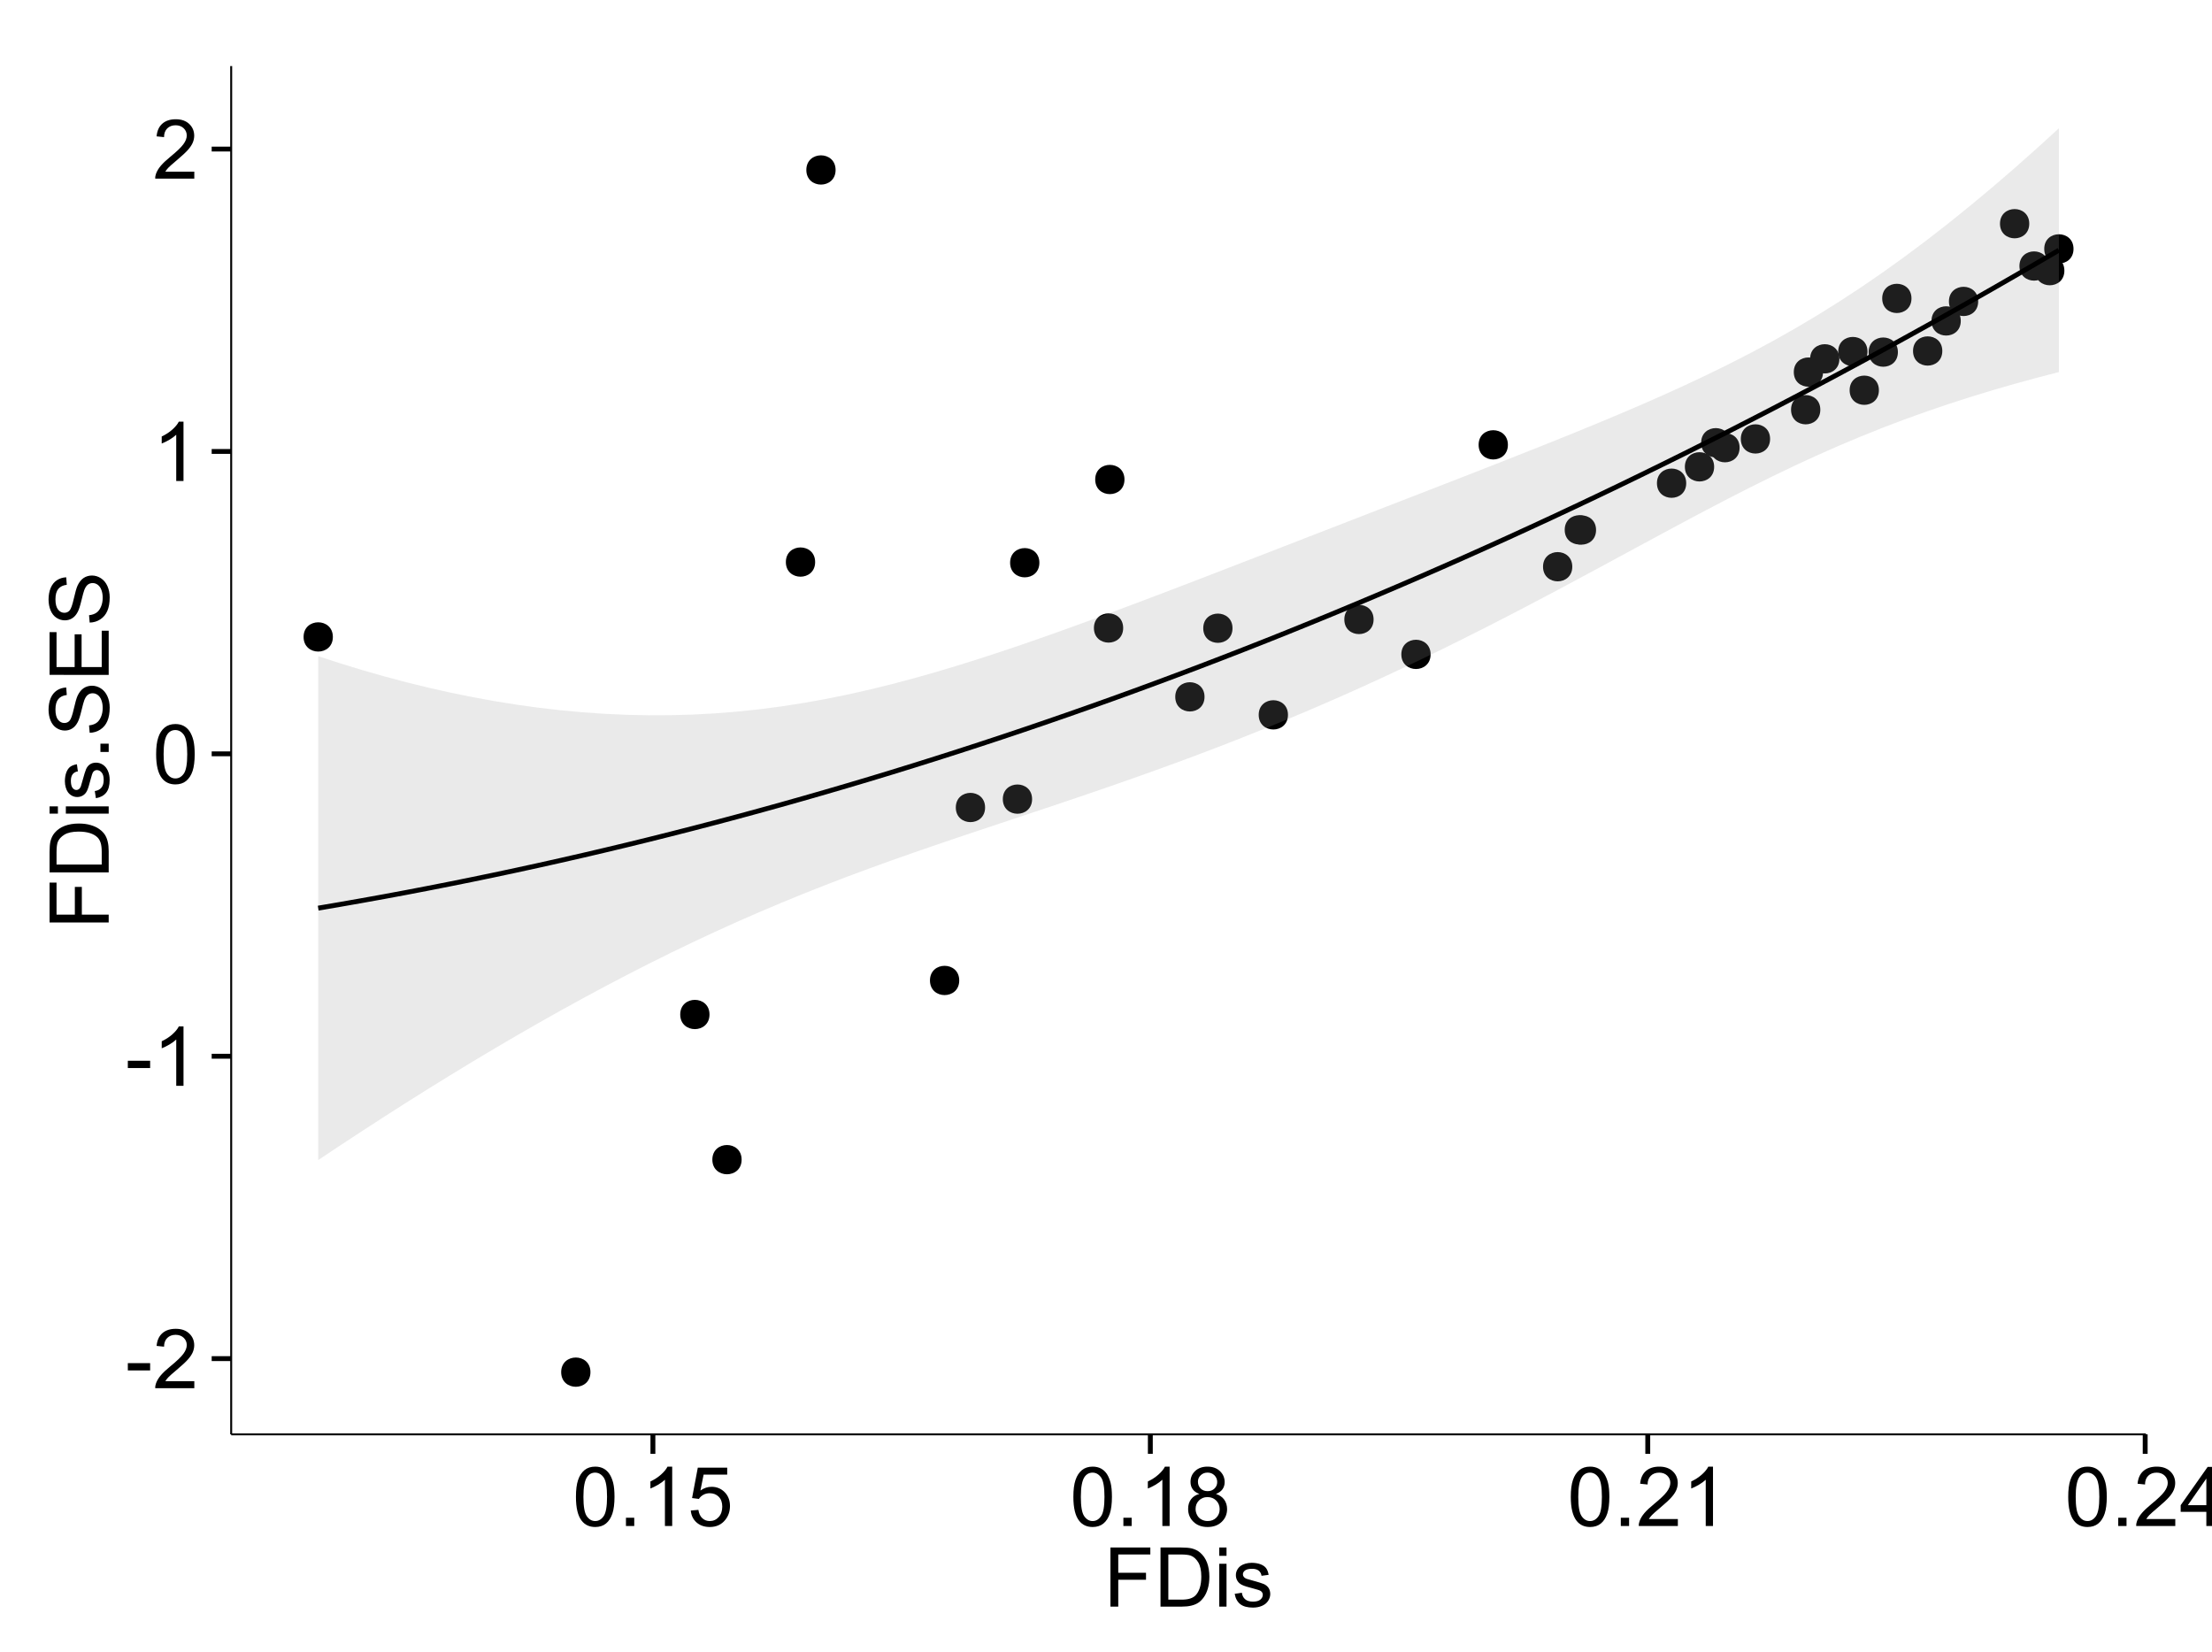 <?xml version="1.0" encoding="UTF-8"?>
<svg xmlns="http://www.w3.org/2000/svg" xmlns:xlink="http://www.w3.org/1999/xlink" width="482pt" height="360pt" viewBox="0 0 482 360" version="1.1">
<defs>
<g>
<symbol overflow="visible" id="glyph0-0">
<path style="stroke:none;" d="M 0.57 -3.867 L 0.57 -5.457 L 5.43 -5.457 L 5.43 -3.867 Z M 0.57 -3.867 "/>
</symbol>
<symbol overflow="visible" id="glyph0-1">
<path style="stroke:none;" d="M 9.062 -1.52 L 9.062 0 L 0.547 0 C 0.531 -0.379 0.594 -0.742 0.73 -1.098 C 0.945 -1.676 1.293 -2.25 1.77 -2.812 C 2.246 -3.375 2.934 -4.023 3.84 -4.766 C 5.238 -5.906 6.188 -6.816 6.68 -7.492 C 7.172 -8.16 7.418 -8.793 7.418 -9.395 C 7.418 -10.02 7.191 -10.551 6.746 -10.98 C 6.293 -11.41 5.711 -11.625 4.992 -11.629 C 4.23 -11.625 3.621 -11.395 3.164 -10.941 C 2.703 -10.48 2.469 -9.848 2.469 -9.043 L 0.844 -9.211 C 0.953 -10.422 1.371 -11.344 2.102 -11.984 C 2.824 -12.617 3.801 -12.938 5.027 -12.938 C 6.262 -12.938 7.238 -12.594 7.961 -11.91 C 8.68 -11.223 9.039 -10.371 9.043 -9.359 C 9.039 -8.84 8.934 -8.336 8.727 -7.84 C 8.512 -7.34 8.164 -6.812 7.676 -6.266 C 7.188 -5.711 6.375 -4.957 5.238 -4 C 4.285 -3.199 3.676 -2.66 3.41 -2.379 C 3.141 -2.094 2.918 -1.805 2.742 -1.52 Z M 9.062 -1.52 "/>
</symbol>
<symbol overflow="visible" id="glyph0-2">
<path style="stroke:none;" d="M 6.707 0 L 5.125 0 L 5.125 -10.082 C 4.742 -9.715 4.242 -9.352 3.625 -8.988 C 3.004 -8.625 2.449 -8.352 1.961 -8.172 L 1.961 -9.703 C 2.844 -10.117 3.617 -10.621 4.281 -11.215 C 4.941 -11.805 5.41 -12.379 5.688 -12.938 L 6.707 -12.938 Z M 6.707 0 "/>
</symbol>
<symbol overflow="visible" id="glyph0-3">
<path style="stroke:none;" d="M 0.746 -6.355 C 0.742 -7.875 0.898 -9.102 1.215 -10.031 C 1.527 -10.961 1.996 -11.676 2.613 -12.18 C 3.23 -12.684 4.008 -12.938 4.949 -12.938 C 5.637 -12.938 6.242 -12.797 6.766 -12.52 C 7.285 -12.238 7.715 -11.836 8.059 -11.316 C 8.395 -10.789 8.664 -10.152 8.859 -9.398 C 9.051 -8.645 9.145 -7.629 9.148 -6.355 C 9.145 -4.84 8.992 -3.617 8.684 -2.691 C 8.371 -1.762 7.906 -1.047 7.289 -0.539 C 6.672 -0.035 5.891 0.215 4.949 0.219 C 3.703 0.215 2.727 -0.227 2.023 -1.117 C 1.168 -2.188 0.742 -3.934 0.746 -6.355 Z M 2.375 -6.355 C 2.371 -4.234 2.621 -2.824 3.117 -2.129 C 3.609 -1.426 4.219 -1.078 4.949 -1.082 C 5.672 -1.078 6.281 -1.43 6.781 -2.137 C 7.273 -2.836 7.523 -4.242 7.523 -6.355 C 7.523 -8.473 7.273 -9.883 6.781 -10.582 C 6.281 -11.277 5.664 -11.625 4.93 -11.629 C 4.199 -11.625 3.621 -11.316 3.191 -10.703 C 2.645 -9.918 2.371 -8.469 2.375 -6.355 Z M 2.375 -6.355 "/>
</symbol>
<symbol overflow="visible" id="glyph0-4">
<path style="stroke:none;" d="M 1.633 0 L 1.633 -1.801 L 3.438 -1.801 L 3.438 0 Z M 1.633 0 "/>
</symbol>
<symbol overflow="visible" id="glyph0-5">
<path style="stroke:none;" d="M 0.746 -3.375 L 2.406 -3.516 C 2.527 -2.707 2.812 -2.098 3.266 -1.691 C 3.711 -1.281 4.254 -1.078 4.887 -1.082 C 5.648 -1.078 6.293 -1.363 6.82 -1.941 C 7.344 -2.512 7.605 -3.273 7.609 -4.227 C 7.605 -5.125 7.352 -5.84 6.848 -6.363 C 6.34 -6.883 5.676 -7.141 4.859 -7.145 C 4.344 -7.141 3.887 -7.027 3.48 -6.797 C 3.07 -6.566 2.746 -6.266 2.516 -5.898 L 1.027 -6.09 L 2.277 -12.711 L 8.684 -12.711 L 8.684 -11.195 L 3.543 -11.195 L 2.848 -7.734 C 3.621 -8.273 4.43 -8.543 5.281 -8.543 C 6.402 -8.543 7.352 -8.152 8.129 -7.371 C 8.898 -6.59 9.285 -5.586 9.289 -4.367 C 9.285 -3.195 8.945 -2.188 8.27 -1.344 C 7.441 -0.301 6.316 0.215 4.887 0.219 C 3.715 0.215 2.758 -0.109 2.016 -0.766 C 1.273 -1.418 0.848 -2.289 0.746 -3.375 Z M 0.746 -3.375 "/>
</symbol>
<symbol overflow="visible" id="glyph0-6">
<path style="stroke:none;" d="M 3.18 -6.988 C 2.52 -7.227 2.035 -7.57 1.723 -8.016 C 1.406 -8.461 1.246 -8.992 1.25 -9.617 C 1.246 -10.551 1.582 -11.34 2.258 -11.98 C 2.93 -12.617 3.828 -12.938 4.949 -12.938 C 6.07 -12.938 6.977 -12.609 7.664 -11.957 C 8.348 -11.301 8.688 -10.504 8.691 -9.57 C 8.688 -8.969 8.531 -8.449 8.219 -8.012 C 7.902 -7.566 7.426 -7.227 6.793 -6.988 C 7.582 -6.727 8.184 -6.309 8.598 -5.738 C 9.008 -5.16 9.215 -4.477 9.219 -3.684 C 9.215 -2.578 8.828 -1.652 8.051 -0.906 C 7.27 -0.156 6.242 0.215 4.977 0.219 C 3.699 0.215 2.676 -0.156 1.898 -0.91 C 1.117 -1.66 0.727 -2.602 0.73 -3.727 C 0.727 -4.562 0.938 -5.262 1.367 -5.832 C 1.789 -6.395 2.395 -6.781 3.18 -6.988 Z M 2.867 -9.668 C 2.863 -9.059 3.059 -8.559 3.453 -8.172 C 3.844 -7.785 4.355 -7.594 4.984 -7.594 C 5.59 -7.594 6.09 -7.785 6.48 -8.168 C 6.871 -8.551 7.066 -9.02 7.066 -9.578 C 7.066 -10.156 6.863 -10.645 6.465 -11.043 C 6.059 -11.438 5.559 -11.637 4.965 -11.637 C 4.359 -11.637 3.859 -11.441 3.465 -11.055 C 3.062 -10.668 2.863 -10.207 2.867 -9.668 Z M 2.355 -3.719 C 2.355 -3.262 2.461 -2.824 2.676 -2.406 C 2.887 -1.98 3.203 -1.652 3.629 -1.426 C 4.047 -1.191 4.504 -1.078 4.992 -1.082 C 5.746 -1.078 6.367 -1.32 6.863 -1.809 C 7.352 -2.293 7.598 -2.91 7.602 -3.664 C 7.598 -4.422 7.344 -5.055 6.84 -5.555 C 6.332 -6.051 5.699 -6.297 4.938 -6.301 C 4.191 -6.297 3.574 -6.051 3.09 -5.562 C 2.598 -5.066 2.355 -4.453 2.355 -3.719 Z M 2.355 -3.719 "/>
</symbol>
<symbol overflow="visible" id="glyph0-7">
<path style="stroke:none;" d="M 5.82 0 L 5.82 -3.086 L 0.227 -3.086 L 0.227 -4.535 L 6.109 -12.883 L 7.398 -12.883 L 7.398 -4.535 L 9.141 -4.535 L 9.141 -3.086 L 7.398 -3.086 L 7.398 0 Z M 5.82 -4.535 L 5.82 -10.344 L 1.785 -4.535 Z M 5.82 -4.535 "/>
</symbol>
<symbol overflow="visible" id="glyph0-8">
<path style="stroke:none;" d="M 1.477 0 L 1.477 -12.883 L 10.168 -12.883 L 10.168 -11.363 L 3.18 -11.363 L 3.18 -7.375 L 9.227 -7.375 L 9.227 -5.852 L 3.18 -5.852 L 3.18 0 Z M 1.477 0 "/>
</symbol>
<symbol overflow="visible" id="glyph0-9">
<path style="stroke:none;" d="M 1.391 0 L 1.391 -12.883 L 5.828 -12.883 C 6.824 -12.879 7.59 -12.816 8.121 -12.699 C 8.855 -12.527 9.484 -12.223 10.012 -11.777 C 10.688 -11.199 11.195 -10.465 11.535 -9.574 C 11.867 -8.68 12.035 -7.656 12.039 -6.512 C 12.035 -5.531 11.922 -4.664 11.695 -3.91 C 11.469 -3.152 11.176 -2.527 10.816 -2.035 C 10.457 -1.535 10.066 -1.145 9.645 -0.863 C 9.219 -0.574 8.703 -0.359 8.105 -0.219 C 7.504 -0.07 6.816 0 6.039 0 Z M 3.094 -1.52 L 5.844 -1.52 C 6.688 -1.516 7.355 -1.598 7.844 -1.758 C 8.324 -1.914 8.711 -2.137 9 -2.426 C 9.402 -2.828 9.715 -3.371 9.941 -4.055 C 10.164 -4.734 10.277 -5.562 10.281 -6.539 C 10.277 -7.887 10.055 -8.922 9.617 -9.645 C 9.172 -10.367 8.637 -10.852 8.008 -11.102 C 7.547 -11.273 6.812 -11.359 5.801 -11.363 L 3.094 -11.363 Z M 3.094 -1.52 "/>
</symbol>
<symbol overflow="visible" id="glyph0-10">
<path style="stroke:none;" d="M 1.195 -11.066 L 1.195 -12.883 L 2.777 -12.883 L 2.777 -11.066 Z M 1.195 0 L 1.195 -9.336 L 2.777 -9.336 L 2.777 0 Z M 1.195 0 "/>
</symbol>
<symbol overflow="visible" id="glyph0-11">
<path style="stroke:none;" d="M 0.555 -2.785 L 2.117 -3.031 C 2.203 -2.402 2.449 -1.922 2.852 -1.59 C 3.25 -1.254 3.812 -1.09 4.535 -1.09 C 5.262 -1.09 5.801 -1.234 6.152 -1.531 C 6.504 -1.824 6.68 -2.172 6.68 -2.574 C 6.68 -2.926 6.523 -3.207 6.215 -3.418 C 5.996 -3.555 5.457 -3.734 4.598 -3.953 C 3.434 -4.246 2.629 -4.5 2.184 -4.715 C 1.734 -4.926 1.395 -5.223 1.164 -5.602 C 0.93 -5.98 0.812 -6.398 0.816 -6.855 C 0.812 -7.27 0.91 -7.652 1.102 -8.012 C 1.293 -8.363 1.551 -8.66 1.883 -8.895 C 2.125 -9.074 2.461 -9.227 2.887 -9.355 C 3.309 -9.48 3.766 -9.543 4.254 -9.547 C 4.984 -9.543 5.625 -9.438 6.184 -9.23 C 6.734 -9.016 7.145 -8.73 7.41 -8.371 C 7.672 -8.008 7.852 -7.527 7.953 -6.926 L 6.406 -6.715 C 6.332 -7.195 6.129 -7.57 5.793 -7.84 C 5.453 -8.105 4.977 -8.238 4.367 -8.242 C 3.637 -8.238 3.121 -8.117 2.812 -7.883 C 2.5 -7.641 2.344 -7.359 2.348 -7.039 C 2.344 -6.832 2.406 -6.648 2.539 -6.484 C 2.664 -6.312 2.867 -6.172 3.148 -6.062 C 3.301 -6.004 3.766 -5.871 4.543 -5.66 C 5.66 -5.359 6.441 -5.113 6.887 -4.926 C 7.324 -4.734 7.672 -4.457 7.926 -4.094 C 8.176 -3.73 8.301 -3.281 8.305 -2.742 C 8.301 -2.215 8.148 -1.719 7.844 -1.254 C 7.535 -0.785 7.09 -0.422 6.512 -0.172 C 5.926 0.086 5.27 0.211 4.543 0.211 C 3.328 0.211 2.406 -0.039 1.77 -0.543 C 1.133 -1.047 0.727 -1.793 0.555 -2.785 Z M 0.555 -2.785 "/>
</symbol>
<symbol overflow="visible" id="glyph1-0">
<path style="stroke:none;" d="M 0 -1.477 L -12.883 -1.477 L -12.883 -10.168 L -11.363 -10.168 L -11.363 -3.184 L -7.375 -3.184 L -7.375 -9.227 L -5.852 -9.227 L -5.852 -3.184 L 0 -3.18 Z M 0 -1.477 "/>
</symbol>
<symbol overflow="visible" id="glyph1-1">
<path style="stroke:none;" d="M 0 -1.391 L -12.883 -1.391 L -12.883 -5.828 C -12.879 -6.828 -12.816 -7.594 -12.699 -8.121 C -12.527 -8.855 -12.223 -9.484 -11.777 -10.012 C -11.199 -10.688 -10.465 -11.195 -9.574 -11.535 C -8.68 -11.867 -7.656 -12.035 -6.512 -12.039 C -5.527 -12.035 -4.66 -11.922 -3.91 -11.695 C -3.152 -11.469 -2.527 -11.176 -2.035 -10.816 C -1.535 -10.457 -1.145 -10.066 -0.863 -9.645 C -0.574 -9.219 -0.359 -8.703 -0.219 -8.105 C -0.07 -7.504 0 -6.816 0 -6.039 Z M -1.52 -3.094 L -1.52 -5.844 C -1.516 -6.688 -1.598 -7.355 -1.758 -7.844 C -1.914 -8.324 -2.137 -8.711 -2.426 -9 C -2.828 -9.402 -3.371 -9.715 -4.055 -9.941 C -4.734 -10.164 -5.562 -10.277 -6.539 -10.281 C -7.887 -10.277 -8.922 -10.055 -9.645 -9.617 C -10.367 -9.172 -10.852 -8.637 -11.102 -8.008 C -11.273 -7.547 -11.359 -6.812 -11.363 -5.801 L -11.363 -3.094 Z M -1.52 -3.094 "/>
</symbol>
<symbol overflow="visible" id="glyph1-2">
<path style="stroke:none;" d="M -11.066 -1.195 L -12.883 -1.195 L -12.883 -2.777 L -11.066 -2.777 Z M 0 -1.195 L -9.336 -1.195 L -9.336 -2.777 L 0 -2.777 Z M 0 -1.195 "/>
</symbol>
<symbol overflow="visible" id="glyph1-3">
<path style="stroke:none;" d="M -2.785 -0.555 L -3.031 -2.117 C -2.402 -2.203 -1.922 -2.449 -1.59 -2.852 C -1.254 -3.25 -1.09 -3.812 -1.09 -4.535 C -1.09 -5.262 -1.234 -5.801 -1.531 -6.152 C -1.824 -6.504 -2.172 -6.68 -2.574 -6.68 C -2.926 -6.68 -3.207 -6.523 -3.418 -6.215 C -3.555 -5.996 -3.734 -5.457 -3.953 -4.598 C -4.246 -3.434 -4.5 -2.629 -4.715 -2.184 C -4.926 -1.734 -5.223 -1.395 -5.602 -1.164 C -5.98 -0.93 -6.398 -0.812 -6.855 -0.816 C -7.27 -0.812 -7.652 -0.91 -8.012 -1.102 C -8.363 -1.293 -8.66 -1.551 -8.895 -1.883 C -9.074 -2.125 -9.227 -2.461 -9.355 -2.887 C -9.48 -3.309 -9.543 -3.766 -9.547 -4.254 C -9.543 -4.984 -9.438 -5.625 -9.23 -6.184 C -9.016 -6.734 -8.73 -7.145 -8.371 -7.41 C -8.008 -7.672 -7.527 -7.852 -6.926 -7.953 L -6.715 -6.406 C -7.195 -6.332 -7.57 -6.129 -7.84 -5.797 C -8.105 -5.457 -8.238 -4.98 -8.242 -4.367 C -8.238 -3.637 -8.117 -3.121 -7.883 -2.812 C -7.641 -2.5 -7.359 -2.344 -7.039 -2.348 C -6.832 -2.344 -6.648 -2.406 -6.484 -2.539 C -6.312 -2.664 -6.172 -2.867 -6.062 -3.148 C -6.004 -3.301 -5.871 -3.766 -5.66 -4.543 C -5.359 -5.66 -5.113 -6.441 -4.926 -6.887 C -4.734 -7.324 -4.457 -7.672 -4.094 -7.926 C -3.73 -8.176 -3.281 -8.301 -2.742 -8.305 C -2.211 -8.301 -1.711 -8.148 -1.25 -7.844 C -0.781 -7.535 -0.422 -7.09 -0.172 -6.512 C 0.086 -5.926 0.211 -5.27 0.211 -4.543 C 0.211 -3.328 -0.039 -2.406 -0.543 -1.77 C -1.047 -1.133 -1.793 -0.727 -2.785 -0.555 Z M -2.785 -0.555 "/>
</symbol>
<symbol overflow="visible" id="glyph1-4">
<path style="stroke:none;" d="M 0 -1.633 L -1.801 -1.633 L -1.801 -3.438 L 0 -3.438 Z M 0 -1.633 "/>
</symbol>
<symbol overflow="visible" id="glyph1-5">
<path style="stroke:none;" d="M -4.141 -0.809 L -4.281 -2.418 C -3.633 -2.492 -3.102 -2.668 -2.691 -2.949 C -2.277 -3.223 -1.945 -3.656 -1.691 -4.246 C -1.434 -4.828 -1.305 -5.488 -1.309 -6.223 C -1.305 -6.871 -1.402 -7.445 -1.598 -7.945 C -1.789 -8.441 -2.055 -8.809 -2.395 -9.055 C -2.727 -9.297 -3.094 -9.422 -3.496 -9.422 C -3.898 -9.422 -4.25 -9.305 -4.555 -9.07 C -4.852 -8.836 -5.105 -8.449 -5.316 -7.91 C -5.449 -7.562 -5.66 -6.797 -5.945 -5.613 C -6.227 -4.43 -6.496 -3.602 -6.75 -3.129 C -7.07 -2.512 -7.469 -2.051 -7.949 -1.754 C -8.422 -1.449 -8.957 -1.301 -9.555 -1.301 C -10.203 -1.301 -10.812 -1.484 -11.379 -1.855 C -11.941 -2.223 -12.367 -2.762 -12.664 -3.473 C -12.953 -4.18 -13.102 -4.969 -13.105 -5.836 C -13.102 -6.789 -12.945 -7.629 -12.641 -8.363 C -12.328 -9.09 -11.879 -9.652 -11.285 -10.043 C -10.688 -10.434 -10.008 -10.645 -9.254 -10.68 L -9.133 -9.043 C -9.941 -8.953 -10.555 -8.656 -10.977 -8.152 C -11.391 -7.641 -11.602 -6.895 -11.602 -5.906 C -11.602 -4.875 -11.41 -4.121 -11.035 -3.652 C -10.652 -3.176 -10.199 -2.941 -9.668 -2.945 C -9.203 -2.941 -8.82 -3.109 -8.523 -3.445 C -8.223 -3.773 -7.918 -4.629 -7.605 -6.016 C -7.293 -7.398 -7.02 -8.348 -6.785 -8.867 C -6.438 -9.613 -5.996 -10.168 -5.469 -10.527 C -4.938 -10.883 -4.328 -11.062 -3.637 -11.066 C -2.949 -11.062 -2.305 -10.867 -1.699 -10.477 C -1.09 -10.082 -0.617 -9.516 -0.285 -8.781 C 0.051 -8.043 0.215 -7.215 0.219 -6.301 C 0.215 -5.133 0.051 -4.156 -0.289 -3.371 C -0.625 -2.578 -1.137 -1.961 -1.824 -1.516 C -2.504 -1.066 -3.277 -0.832 -4.141 -0.809 Z M -4.141 -0.809 "/>
</symbol>
<symbol overflow="visible" id="glyph1-6">
<path style="stroke:none;" d="M 0 -1.422 L -12.883 -1.426 L -12.883 -10.742 L -11.363 -10.742 L -11.363 -3.129 L -7.418 -3.129 L -7.418 -10.258 L -5.906 -10.258 L -5.906 -3.129 L -1.52 -3.129 L -1.52 -11.039 L 0 -11.039 Z M 0 -1.422 "/>
</symbol>
</g>
<clipPath id="clip1">
  <path d="M 50.375 14.398 L 468.598 14.398 L 468.598 313.531 L 50.375 313.531 Z M 50.375 14.398 "/>
</clipPath>
</defs>
<g id="surface4131">
<rect x="0" y="0" width="482" height="360" style="fill:rgb(100%,100%,100%);fill-opacity:1;stroke:none;"/>
<rect x="0" y="0" width="482" height="360" style="fill:rgb(100%,100%,100%);fill-opacity:1;stroke:none;"/>
<path style="fill:none;stroke-width:1.063;stroke-linecap:round;stroke-linejoin:round;stroke:rgb(100%,100%,100%);stroke-opacity:1;stroke-miterlimit:10;" d="M 0 360 L 482 360 L 482 0 L 0 0 Z M 0 360 "/>
<g clip-path="url(#clip1)" clip-rule="nonzero">
<path style=" stroke:none;fill-rule:nonzero;fill:rgb(100%,100%,100%);fill-opacity:1;" d="M 50.375 312.531 L 467.598 312.531 L 467.598 14.398 L 50.375 14.398 Z M 50.375 312.531 "/>
<path style=" stroke:none;fill-rule:nonzero;fill:rgb(0%,0%,0%);fill-opacity:1;" d="M 153.539 221.051 C 153.539 223.887 149.285 223.887 149.285 221.051 C 149.285 218.215 153.539 218.215 153.539 221.051 "/>
<path style=" stroke:none;fill-rule:nonzero;fill:rgb(0%,0%,0%);fill-opacity:1;" d="M 429.988 65.676 C 429.988 68.512 425.738 68.512 425.738 65.676 C 425.738 62.84 429.988 62.84 429.988 65.676 "/>
<path style=" stroke:none;fill-rule:nonzero;fill:rgb(0%,0%,0%);fill-opacity:1;" d="M 71.469 138.785 C 71.469 141.617 67.215 141.617 67.215 138.785 C 67.215 135.949 71.469 135.949 71.469 138.785 "/>
<path style=" stroke:none;fill-rule:nonzero;fill:rgb(0%,0%,0%);fill-opacity:1;" d="M 426.195 69.926 C 426.195 72.762 421.941 72.762 421.941 69.926 C 421.941 67.094 426.195 67.094 426.195 69.926 "/>
<path style=" stroke:none;fill-rule:nonzero;fill:rgb(0%,0%,0%);fill-opacity:1;" d="M 399.746 78.188 C 399.746 81.02 395.492 81.02 395.492 78.188 C 395.492 75.352 399.746 75.352 399.746 78.188 "/>
<path style=" stroke:none;fill-rule:nonzero;fill:rgb(0%,0%,0%);fill-opacity:1;" d="M 395.59 89.273 C 395.59 92.109 391.336 92.109 391.336 89.273 C 391.336 86.438 395.59 86.438 395.59 89.273 "/>
<path style=" stroke:none;fill-rule:nonzero;fill:rgb(0%,0%,0%);fill-opacity:1;" d="M 448.766 58.977 C 448.766 61.809 444.516 61.809 444.516 58.977 C 444.516 56.141 448.766 56.141 448.766 58.977 "/>
<path style=" stroke:none;fill-rule:nonzero;fill:rgb(0%,0%,0%);fill-opacity:1;" d="M 207.957 213.633 C 207.957 216.469 203.703 216.469 203.703 213.633 C 203.703 210.797 207.957 210.797 207.957 213.633 "/>
<path style=" stroke:none;fill-rule:nonzero;fill:rgb(0%,0%,0%);fill-opacity:1;" d="M 181.016 37.035 C 181.016 39.867 176.766 39.867 176.766 37.035 C 176.766 34.199 181.016 34.199 181.016 37.035 "/>
<path style=" stroke:none;fill-rule:nonzero;fill:rgb(0%,0%,0%);fill-opacity:1;" d="M 213.59 175.949 C 213.59 178.781 209.336 178.781 209.336 175.949 C 209.336 173.113 213.59 173.113 213.59 175.949 "/>
<path style=" stroke:none;fill-rule:nonzero;fill:rgb(0%,0%,0%);fill-opacity:1;" d="M 366.367 105.285 C 366.367 108.121 362.113 108.121 362.113 105.285 C 362.113 102.449 366.367 102.449 366.367 105.285 "/>
<path style=" stroke:none;fill-rule:nonzero;fill:rgb(0%,0%,0%);fill-opacity:1;" d="M 441.117 48.742 C 441.117 51.578 436.863 51.578 436.863 48.742 C 436.863 45.906 441.117 45.906 441.117 48.742 "/>
<path style=" stroke:none;fill-rule:nonzero;fill:rgb(0%,0%,0%);fill-opacity:1;" d="M 450.762 54.23 C 450.762 57.066 446.508 57.066 446.508 54.23 C 446.508 51.395 450.762 51.395 450.762 54.23 "/>
<path style=" stroke:none;fill-rule:nonzero;fill:rgb(0%,0%,0%);fill-opacity:1;" d="M 375.996 96.469 C 375.996 99.301 371.746 99.301 371.746 96.469 C 371.746 93.633 375.996 93.633 375.996 96.469 "/>
<path style=" stroke:none;fill-rule:nonzero;fill:rgb(0%,0%,0%);fill-opacity:1;" d="M 346.27 115.449 C 346.27 118.285 342.016 118.285 342.016 115.449 C 342.016 112.613 346.27 112.613 346.27 115.449 "/>
<path style=" stroke:none;fill-rule:nonzero;fill:rgb(0%,0%,0%);fill-opacity:1;" d="M 408.352 85.027 C 408.352 87.863 404.102 87.863 404.102 85.027 C 404.102 82.195 408.352 82.195 408.352 85.027 "/>
<path style=" stroke:none;fill-rule:nonzero;fill:rgb(0%,0%,0%);fill-opacity:1;" d="M 327.512 96.926 C 327.512 99.762 323.258 99.762 323.258 96.926 C 323.258 94.094 327.512 94.094 327.512 96.926 "/>
<path style=" stroke:none;fill-rule:nonzero;fill:rgb(0%,0%,0%);fill-opacity:1;" d="M 341.543 123.484 C 341.543 126.316 337.293 126.316 337.293 123.484 C 337.293 120.648 341.543 120.648 341.543 123.484 "/>
<path style=" stroke:none;fill-rule:nonzero;fill:rgb(0%,0%,0%);fill-opacity:1;" d="M 261.406 151.84 C 261.406 154.672 257.152 154.672 257.152 151.84 C 257.152 149.004 261.406 149.004 261.406 151.84 "/>
<path style=" stroke:none;fill-rule:nonzero;fill:rgb(0%,0%,0%);fill-opacity:1;" d="M 223.832 174.121 C 223.832 176.957 219.582 176.957 219.582 174.121 C 219.582 171.289 223.832 171.289 223.832 174.121 "/>
<path style=" stroke:none;fill-rule:nonzero;fill:rgb(0%,0%,0%);fill-opacity:1;" d="M 415.453 65.02 C 415.453 67.855 411.199 67.855 411.199 65.02 C 411.199 62.188 415.453 62.188 415.453 65.02 "/>
<path style=" stroke:none;fill-rule:nonzero;fill:rgb(0%,0%,0%);fill-opacity:1;" d="M 160.539 252.676 C 160.539 255.512 156.285 255.512 156.285 252.676 C 156.285 249.844 160.539 249.844 160.539 252.676 "/>
<path style=" stroke:none;fill-rule:nonzero;fill:rgb(0%,0%,0%);fill-opacity:1;" d="M 422.172 76.477 C 422.172 79.312 417.918 79.312 417.918 76.477 C 417.918 73.641 422.172 73.641 422.172 76.477 "/>
<path style=" stroke:none;fill-rule:nonzero;fill:rgb(0%,0%,0%);fill-opacity:1;" d="M 176.559 122.469 C 176.559 125.305 172.305 125.305 172.305 122.469 C 172.305 119.633 176.559 119.633 176.559 122.469 "/>
<path style=" stroke:none;fill-rule:nonzero;fill:rgb(0%,0%,0%);fill-opacity:1;" d="M 127.598 298.98 C 127.598 301.816 123.348 301.816 123.348 298.98 C 123.348 296.148 127.598 296.148 127.598 298.98 "/>
<path style=" stroke:none;fill-rule:nonzero;fill:rgb(0%,0%,0%);fill-opacity:1;" d="M 346.723 115.488 C 346.723 118.32 342.469 118.32 342.469 115.488 C 342.469 112.652 346.723 112.652 346.723 115.488 "/>
<path style=" stroke:none;fill-rule:nonzero;fill:rgb(0%,0%,0%);fill-opacity:1;" d="M 412.492 76.723 C 412.492 79.559 408.242 79.559 408.242 76.723 C 408.242 73.887 412.492 73.887 412.492 76.723 "/>
<path style=" stroke:none;fill-rule:nonzero;fill:rgb(0%,0%,0%);fill-opacity:1;" d="M 243.68 136.836 C 243.68 139.668 239.43 139.668 239.43 136.836 C 239.43 134 243.68 134 243.68 136.836 "/>
<path style=" stroke:none;fill-rule:nonzero;fill:rgb(0%,0%,0%);fill-opacity:1;" d="M 384.645 95.637 C 384.645 98.473 380.391 98.473 380.391 95.637 C 380.391 92.801 384.645 92.801 384.645 95.637 "/>
<path style=" stroke:none;fill-rule:nonzero;fill:rgb(0%,0%,0%);fill-opacity:1;" d="M 279.59 155.762 C 279.59 158.594 275.34 158.594 275.34 155.762 C 275.34 152.926 279.59 152.926 279.59 155.762 "/>
<path style=" stroke:none;fill-rule:nonzero;fill:rgb(0%,0%,0%);fill-opacity:1;" d="M 310.668 142.586 C 310.668 145.418 306.418 145.418 306.418 142.586 C 306.418 139.75 310.668 139.75 310.668 142.586 "/>
<path style=" stroke:none;fill-rule:nonzero;fill:rgb(0%,0%,0%);fill-opacity:1;" d="M 298.246 134.977 C 298.246 137.812 293.996 137.812 293.996 134.977 C 293.996 132.145 298.246 132.145 298.246 134.977 "/>
<path style=" stroke:none;fill-rule:nonzero;fill:rgb(0%,0%,0%);fill-opacity:1;" d="M 396.188 81.074 C 396.188 83.91 391.938 83.91 391.938 81.074 C 391.938 78.242 396.188 78.242 396.188 81.074 "/>
<path style=" stroke:none;fill-rule:nonzero;fill:rgb(0%,0%,0%);fill-opacity:1;" d="M 267.504 136.883 C 267.504 139.719 263.254 139.719 263.254 136.883 C 263.254 134.047 267.504 134.047 267.504 136.883 "/>
<path style=" stroke:none;fill-rule:nonzero;fill:rgb(0%,0%,0%);fill-opacity:1;" d="M 405.867 76.602 C 405.867 79.438 401.613 79.438 401.613 76.602 C 401.613 73.766 405.867 73.766 405.867 76.602 "/>
<path style=" stroke:none;fill-rule:nonzero;fill:rgb(0%,0%,0%);fill-opacity:1;" d="M 225.422 122.613 C 225.422 125.445 221.168 125.445 221.168 122.613 C 221.168 119.777 225.422 119.777 225.422 122.613 "/>
<path style=" stroke:none;fill-rule:nonzero;fill:rgb(0%,0%,0%);fill-opacity:1;" d="M 445.352 57.965 C 445.352 60.797 441.102 60.797 441.102 57.965 C 441.102 55.129 445.352 55.129 445.352 57.965 "/>
<path style=" stroke:none;fill-rule:nonzero;fill:rgb(0%,0%,0%);fill-opacity:1;" d="M 243.965 104.477 C 243.965 107.312 239.711 107.312 239.711 104.477 C 239.711 101.641 243.965 101.641 243.965 104.477 "/>
<path style=" stroke:none;fill-rule:nonzero;fill:rgb(0%,0%,0%);fill-opacity:1;" d="M 372.453 101.723 C 372.453 104.555 368.199 104.555 368.199 101.723 C 368.199 98.887 372.453 98.887 372.453 101.723 "/>
<path style=" stroke:none;fill-rule:nonzero;fill:rgb(0%,0%,0%);fill-opacity:1;" d="M 378 97.547 C 378 100.383 373.75 100.383 373.75 97.547 C 373.75 94.711 378 94.711 378 97.547 "/>
<path style=" stroke:none;fill-rule:nonzero;fill:rgb(0%,0%,0%);fill-opacity:1;" d="M 154.602 221.051 C 154.602 225.301 148.223 225.301 148.223 221.051 C 148.223 216.797 154.602 216.797 154.602 221.051 "/>
<path style=" stroke:none;fill-rule:nonzero;fill:rgb(0%,0%,0%);fill-opacity:1;" d="M 431.051 65.676 C 431.051 69.93 424.676 69.93 424.676 65.676 C 424.676 61.426 431.051 61.426 431.051 65.676 "/>
<path style=" stroke:none;fill-rule:nonzero;fill:rgb(0%,0%,0%);fill-opacity:1;" d="M 72.531 138.785 C 72.531 143.035 66.152 143.035 66.152 138.785 C 66.152 134.531 72.531 134.531 72.531 138.785 "/>
<path style=" stroke:none;fill-rule:nonzero;fill:rgb(0%,0%,0%);fill-opacity:1;" d="M 427.258 69.926 C 427.258 74.18 420.879 74.18 420.879 69.926 C 420.879 65.676 427.258 65.676 427.258 69.926 "/>
<path style=" stroke:none;fill-rule:nonzero;fill:rgb(0%,0%,0%);fill-opacity:1;" d="M 400.809 78.188 C 400.809 82.438 394.43 82.438 394.43 78.188 C 394.43 73.934 400.809 73.934 400.809 78.188 "/>
<path style=" stroke:none;fill-rule:nonzero;fill:rgb(0%,0%,0%);fill-opacity:1;" d="M 396.652 89.273 C 396.652 93.527 390.273 93.527 390.273 89.273 C 390.273 85.023 396.652 85.023 396.652 89.273 "/>
<path style=" stroke:none;fill-rule:nonzero;fill:rgb(0%,0%,0%);fill-opacity:1;" d="M 449.832 58.977 C 449.832 63.227 443.453 63.227 443.453 58.977 C 443.453 54.723 449.832 54.723 449.832 58.977 "/>
<path style=" stroke:none;fill-rule:nonzero;fill:rgb(0%,0%,0%);fill-opacity:1;" d="M 209.02 213.633 C 209.02 217.887 202.641 217.887 202.641 213.633 C 202.641 209.379 209.02 209.379 209.02 213.633 "/>
<path style=" stroke:none;fill-rule:nonzero;fill:rgb(0%,0%,0%);fill-opacity:1;" d="M 182.078 37.035 C 182.078 41.285 175.703 41.285 175.703 37.035 C 175.703 32.781 182.078 32.781 182.078 37.035 "/>
<path style=" stroke:none;fill-rule:nonzero;fill:rgb(0%,0%,0%);fill-opacity:1;" d="M 214.652 175.949 C 214.652 180.199 208.273 180.199 208.273 175.949 C 208.273 171.695 214.652 171.695 214.652 175.949 "/>
<path style=" stroke:none;fill-rule:nonzero;fill:rgb(0%,0%,0%);fill-opacity:1;" d="M 367.43 105.285 C 367.43 109.535 361.051 109.535 361.051 105.285 C 361.051 101.031 367.43 101.031 367.43 105.285 "/>
<path style=" stroke:none;fill-rule:nonzero;fill:rgb(0%,0%,0%);fill-opacity:1;" d="M 442.18 48.742 C 442.18 52.992 435.801 52.992 435.801 48.742 C 435.801 44.488 442.18 44.488 442.18 48.742 "/>
<path style=" stroke:none;fill-rule:nonzero;fill:rgb(0%,0%,0%);fill-opacity:1;" d="M 451.824 54.23 C 451.824 58.484 445.445 58.484 445.445 54.23 C 445.445 49.98 451.824 49.98 451.824 54.23 "/>
<path style=" stroke:none;fill-rule:nonzero;fill:rgb(0%,0%,0%);fill-opacity:1;" d="M 377.062 96.469 C 377.062 100.719 370.684 100.719 370.684 96.469 C 370.684 92.215 377.062 92.215 377.062 96.469 "/>
<path style=" stroke:none;fill-rule:nonzero;fill:rgb(0%,0%,0%);fill-opacity:1;" d="M 347.332 115.449 C 347.332 119.699 340.953 119.699 340.953 115.449 C 340.953 111.195 347.332 111.195 347.332 115.449 "/>
<path style=" stroke:none;fill-rule:nonzero;fill:rgb(0%,0%,0%);fill-opacity:1;" d="M 409.418 85.027 C 409.418 89.281 403.039 89.281 403.039 85.027 C 403.039 80.777 409.418 80.777 409.418 85.027 "/>
<path style=" stroke:none;fill-rule:nonzero;fill:rgb(0%,0%,0%);fill-opacity:1;" d="M 328.574 96.926 C 328.574 101.18 322.195 101.18 322.195 96.926 C 322.195 92.676 328.574 92.676 328.574 96.926 "/>
<path style=" stroke:none;fill-rule:nonzero;fill:rgb(0%,0%,0%);fill-opacity:1;" d="M 342.605 123.484 C 342.605 127.734 336.23 127.734 336.23 123.484 C 336.23 119.23 342.605 119.23 342.605 123.484 "/>
<path style=" stroke:none;fill-rule:nonzero;fill:rgb(0%,0%,0%);fill-opacity:1;" d="M 262.469 151.84 C 262.469 156.09 256.09 156.09 256.09 151.84 C 256.09 147.586 262.469 147.586 262.469 151.84 "/>
<path style=" stroke:none;fill-rule:nonzero;fill:rgb(0%,0%,0%);fill-opacity:1;" d="M 224.895 174.121 C 224.895 178.375 218.516 178.375 218.516 174.121 C 218.516 169.871 224.895 169.871 224.895 174.121 "/>
<path style=" stroke:none;fill-rule:nonzero;fill:rgb(0%,0%,0%);fill-opacity:1;" d="M 416.516 65.02 C 416.516 69.273 410.137 69.273 410.137 65.02 C 410.137 60.77 416.516 60.77 416.516 65.02 "/>
<path style=" stroke:none;fill-rule:nonzero;fill:rgb(0%,0%,0%);fill-opacity:1;" d="M 161.602 252.676 C 161.602 256.93 155.223 256.93 155.223 252.676 C 155.223 248.426 161.602 248.426 161.602 252.676 "/>
<path style=" stroke:none;fill-rule:nonzero;fill:rgb(0%,0%,0%);fill-opacity:1;" d="M 423.234 76.477 C 423.234 80.73 416.855 80.73 416.855 76.477 C 416.855 72.227 423.234 72.227 423.234 76.477 "/>
<path style=" stroke:none;fill-rule:nonzero;fill:rgb(0%,0%,0%);fill-opacity:1;" d="M 177.621 122.469 C 177.621 126.723 171.242 126.723 171.242 122.469 C 171.242 118.219 177.621 118.219 177.621 122.469 "/>
<path style=" stroke:none;fill-rule:nonzero;fill:rgb(0%,0%,0%);fill-opacity:1;" d="M 128.66 298.98 C 128.66 303.234 122.281 303.234 122.281 298.98 C 122.281 294.73 128.66 294.73 128.66 298.98 "/>
<path style=" stroke:none;fill-rule:nonzero;fill:rgb(0%,0%,0%);fill-opacity:1;" d="M 347.785 115.488 C 347.785 119.738 341.406 119.738 341.406 115.488 C 341.406 111.234 347.785 111.234 347.785 115.488 "/>
<path style=" stroke:none;fill-rule:nonzero;fill:rgb(0%,0%,0%);fill-opacity:1;" d="M 413.555 76.723 C 413.555 80.977 407.176 80.977 407.176 76.723 C 407.176 72.473 413.555 72.473 413.555 76.723 "/>
<path style=" stroke:none;fill-rule:nonzero;fill:rgb(0%,0%,0%);fill-opacity:1;" d="M 244.742 136.836 C 244.742 141.086 238.367 141.086 238.367 136.836 C 238.367 132.582 244.742 132.582 244.742 136.836 "/>
<path style=" stroke:none;fill-rule:nonzero;fill:rgb(0%,0%,0%);fill-opacity:1;" d="M 385.707 95.637 C 385.707 99.891 379.328 99.891 379.328 95.637 C 379.328 91.387 385.707 91.387 385.707 95.637 "/>
<path style=" stroke:none;fill-rule:nonzero;fill:rgb(0%,0%,0%);fill-opacity:1;" d="M 280.652 155.762 C 280.652 160.012 274.273 160.012 274.273 155.762 C 274.273 151.508 280.652 151.508 280.652 155.762 "/>
<path style=" stroke:none;fill-rule:nonzero;fill:rgb(0%,0%,0%);fill-opacity:1;" d="M 311.734 142.586 C 311.734 146.836 305.355 146.836 305.355 142.586 C 305.355 138.332 311.734 138.332 311.734 142.586 "/>
<path style=" stroke:none;fill-rule:nonzero;fill:rgb(0%,0%,0%);fill-opacity:1;" d="M 299.309 134.977 C 299.309 139.23 292.93 139.23 292.93 134.977 C 292.93 130.727 299.309 130.727 299.309 134.977 "/>
<path style=" stroke:none;fill-rule:nonzero;fill:rgb(0%,0%,0%);fill-opacity:1;" d="M 397.25 81.074 C 397.25 85.328 390.871 85.328 390.871 81.074 C 390.871 76.824 397.25 76.824 397.25 81.074 "/>
<path style=" stroke:none;fill-rule:nonzero;fill:rgb(0%,0%,0%);fill-opacity:1;" d="M 268.566 136.883 C 268.566 141.137 262.191 141.137 262.191 136.883 C 262.191 132.633 268.566 132.633 268.566 136.883 "/>
<path style=" stroke:none;fill-rule:nonzero;fill:rgb(0%,0%,0%);fill-opacity:1;" d="M 406.93 76.602 C 406.93 80.852 400.551 80.852 400.551 76.602 C 400.551 72.348 406.93 72.348 406.93 76.602 "/>
<path style=" stroke:none;fill-rule:nonzero;fill:rgb(0%,0%,0%);fill-opacity:1;" d="M 226.484 122.613 C 226.484 126.863 220.105 126.863 220.105 122.613 C 220.105 118.359 226.484 118.359 226.484 122.613 "/>
<path style=" stroke:none;fill-rule:nonzero;fill:rgb(0%,0%,0%);fill-opacity:1;" d="M 446.414 57.965 C 446.414 62.215 440.039 62.215 440.039 57.965 C 440.039 53.711 446.414 53.711 446.414 57.965 "/>
<path style=" stroke:none;fill-rule:nonzero;fill:rgb(0%,0%,0%);fill-opacity:1;" d="M 245.027 104.477 C 245.027 108.73 238.648 108.73 238.648 104.477 C 238.648 100.227 245.027 100.227 245.027 104.477 "/>
<path style=" stroke:none;fill-rule:nonzero;fill:rgb(0%,0%,0%);fill-opacity:1;" d="M 373.516 101.723 C 373.516 105.973 367.137 105.973 367.137 101.723 C 367.137 97.469 373.516 97.469 373.516 101.723 "/>
<path style=" stroke:none;fill-rule:nonzero;fill:rgb(0%,0%,0%);fill-opacity:1;" d="M 379.062 97.547 C 379.062 101.801 372.684 101.801 372.684 97.547 C 372.684 93.297 379.062 93.297 379.062 97.547 "/>
<path style=" stroke:none;fill-rule:nonzero;fill:rgb(60%,60%,60%);fill-opacity:0.2;" d="M 69.34 142.977 L 74.141 144.539 L 78.945 146.008 L 83.746 147.383 L 88.547 148.656 L 93.348 149.836 L 98.148 150.914 L 102.949 151.891 L 107.75 152.766 L 112.551 153.539 L 117.352 154.203 L 122.152 154.758 L 126.957 155.203 L 131.758 155.535 L 136.559 155.754 L 141.359 155.855 L 146.16 155.836 L 150.961 155.699 L 155.762 155.441 L 160.562 155.062 L 165.363 154.559 L 170.168 153.934 L 174.969 153.191 L 179.77 152.332 L 184.57 151.363 L 189.371 150.285 L 194.172 149.109 L 198.973 147.836 L 203.773 146.48 L 208.574 145.043 L 213.375 143.539 L 218.18 141.969 L 222.98 140.348 L 227.781 138.676 L 232.582 136.965 L 237.383 135.219 L 242.184 133.445 L 246.984 131.648 L 251.785 129.832 L 256.586 128.004 L 261.391 126.16 L 266.191 124.309 L 270.992 122.453 L 275.793 120.594 L 285.395 116.867 L 290.195 115.008 L 304.598 109.418 L 309.402 107.559 L 319.004 103.824 L 323.805 101.949 L 328.605 100.062 L 333.406 98.164 L 338.207 96.25 L 343.008 94.312 L 347.809 92.344 L 352.613 90.336 L 357.414 88.285 L 362.215 86.176 L 367.016 83.996 L 371.816 81.738 L 376.617 79.387 L 381.418 76.93 L 386.219 74.352 L 391.02 71.648 L 395.82 68.801 L 400.625 65.809 L 405.426 62.668 L 410.227 59.375 L 415.027 55.934 L 419.828 52.34 L 424.629 48.605 L 429.43 44.73 L 434.23 40.727 L 439.031 36.59 L 443.836 32.328 L 448.637 27.953 L 448.637 81.07 L 443.836 82.316 L 439.031 83.629 L 434.23 85.016 L 429.43 86.477 L 424.629 88.023 L 419.828 89.656 L 415.027 91.383 L 410.227 93.207 L 405.426 95.129 L 400.625 97.152 L 395.82 99.273 L 391.02 101.488 L 386.219 103.793 L 381.418 106.176 L 376.617 108.625 L 371.816 111.133 L 367.016 113.68 L 362.215 116.258 L 357.414 118.852 L 352.613 121.449 L 347.809 124.047 L 343.008 126.625 L 338.207 129.188 L 333.406 131.719 L 328.605 134.219 L 323.805 136.68 L 319.004 139.098 L 314.203 141.473 L 309.402 143.801 L 304.598 146.078 L 299.797 148.309 L 294.996 150.484 L 290.195 152.609 L 285.395 154.684 L 280.594 156.703 L 275.793 158.676 L 270.992 160.598 L 266.191 162.477 L 261.391 164.305 L 256.586 166.094 L 251.785 167.84 L 246.984 169.551 L 242.184 171.23 L 237.383 172.883 L 232.582 174.512 L 227.781 176.121 L 222.98 177.723 L 218.18 179.32 L 213.375 180.922 L 208.574 182.531 L 203.773 184.164 L 198.973 185.824 L 194.172 187.516 L 189.371 189.25 L 184.57 191.035 L 179.77 192.879 L 174.969 194.777 L 170.168 196.746 L 165.363 198.781 L 160.562 200.883 L 155.762 203.059 L 150.961 205.305 L 146.16 207.617 L 141.359 210.004 L 136.559 212.457 L 131.758 214.973 L 126.957 217.555 L 122.152 220.199 L 117.352 222.898 L 112.551 225.66 L 107.75 228.473 L 102.949 231.34 L 98.148 234.262 L 93.348 237.23 L 88.547 240.246 L 83.746 243.312 L 78.945 246.422 L 74.141 249.574 L 69.34 252.773 Z M 69.34 142.977 "/>
<path style="fill:none;stroke-width:1.063;stroke-linecap:butt;stroke-linejoin:round;stroke:rgb(0%,0%,0%);stroke-opacity:1;stroke-miterlimit:1;" d="M 69.34 197.875 L 74.141 197.059 L 78.945 196.215 L 83.746 195.348 L 88.547 194.453 L 93.348 193.531 L 98.148 192.586 L 102.949 191.617 L 107.75 190.621 L 112.551 189.598 L 117.352 188.551 L 122.152 187.477 L 126.957 186.379 L 131.758 185.254 L 136.559 184.105 L 141.359 182.93 L 146.16 181.727 L 150.961 180.5 L 155.762 179.25 L 160.562 177.973 L 165.363 176.668 L 170.168 175.34 L 174.969 173.984 L 179.77 172.605 L 184.57 171.199 L 189.371 169.77 L 194.172 168.312 L 198.973 166.828 L 203.773 165.32 L 208.574 163.789 L 213.375 162.23 L 218.18 160.645 L 222.98 159.035 L 227.781 157.398 L 232.582 155.738 L 237.383 154.051 L 242.184 152.34 L 246.984 150.602 L 251.785 148.836 L 256.586 147.047 L 261.391 145.234 L 266.191 143.391 L 270.992 141.527 L 275.793 139.637 L 280.594 137.719 L 285.395 135.773 L 290.195 133.809 L 294.996 131.812 L 299.797 129.793 L 304.598 127.75 L 309.402 125.68 L 314.203 123.582 L 319.004 121.461 L 323.805 119.312 L 328.605 117.141 L 333.406 114.941 L 338.207 112.719 L 343.008 110.469 L 347.809 108.195 L 352.613 105.895 L 357.414 103.566 L 362.215 101.215 L 367.016 98.84 L 371.816 96.434 L 376.617 94.008 L 381.418 91.551 L 386.219 89.074 L 391.02 86.566 L 395.82 84.035 L 400.625 81.48 L 405.426 78.898 L 410.227 76.293 L 415.027 73.656 L 419.828 71 L 424.629 68.316 L 429.43 65.605 L 434.23 62.871 L 439.031 60.109 L 443.836 57.324 L 448.637 54.512 "/>
</g>
<path style="fill:none;stroke-width:0.425;stroke-linecap:butt;stroke-linejoin:round;stroke:rgb(0%,0%,0%);stroke-opacity:1;stroke-miterlimit:10;" d="M 50.375 312.531 L 50.375 14.398 "/>
<g style="fill:rgb(0%,0%,0%);fill-opacity:1;">
  <use xlink:href="#glyph0-0" x="27.285" y="302.473"/>
  <use xlink:href="#glyph0-1" x="33.279" y="302.473"/>
</g>
<g style="fill:rgb(0%,0%,0%);fill-opacity:1;">
  <use xlink:href="#glyph0-0" x="27.285" y="236.586"/>
  <use xlink:href="#glyph0-2" x="33.279" y="236.586"/>
</g>
<g style="fill:rgb(0%,0%,0%);fill-opacity:1;">
  <use xlink:href="#glyph0-3" x="33.277" y="170.699"/>
</g>
<g style="fill:rgb(0%,0%,0%);fill-opacity:1;">
  <use xlink:href="#glyph0-2" x="33.277" y="104.809"/>
</g>
<g style="fill:rgb(0%,0%,0%);fill-opacity:1;">
  <use xlink:href="#glyph0-1" x="33.277" y="38.922"/>
</g>
<path style="fill:none;stroke-width:1.063;stroke-linecap:butt;stroke-linejoin:round;stroke:rgb(0%,0%,0%);stroke-opacity:1;stroke-miterlimit:10;" d="M 46.125 296.031 L 50.375 296.031 "/>
<path style="fill:none;stroke-width:1.063;stroke-linecap:butt;stroke-linejoin:round;stroke:rgb(0%,0%,0%);stroke-opacity:1;stroke-miterlimit:10;" d="M 46.125 230.145 L 50.375 230.145 "/>
<path style="fill:none;stroke-width:1.063;stroke-linecap:butt;stroke-linejoin:round;stroke:rgb(0%,0%,0%);stroke-opacity:1;stroke-miterlimit:10;" d="M 46.125 164.254 L 50.375 164.254 "/>
<path style="fill:none;stroke-width:1.063;stroke-linecap:butt;stroke-linejoin:round;stroke:rgb(0%,0%,0%);stroke-opacity:1;stroke-miterlimit:10;" d="M 46.125 98.367 L 50.375 98.367 "/>
<path style="fill:none;stroke-width:1.063;stroke-linecap:butt;stroke-linejoin:round;stroke:rgb(0%,0%,0%);stroke-opacity:1;stroke-miterlimit:10;" d="M 46.125 32.48 L 50.375 32.48 "/>
<path style="fill:none;stroke-width:0.425;stroke-linecap:butt;stroke-linejoin:round;stroke:rgb(0%,0%,0%);stroke-opacity:1;stroke-miterlimit:10;" d="M 50.375 312.531 L 467.602 312.531 "/>
<path style="fill:none;stroke-width:1.063;stroke-linecap:butt;stroke-linejoin:round;stroke:rgb(0%,0%,0%);stroke-opacity:1;stroke-miterlimit:10;" d="M 142.27 316.785 L 142.27 312.531 "/>
<path style="fill:none;stroke-width:1.063;stroke-linecap:butt;stroke-linejoin:round;stroke:rgb(0%,0%,0%);stroke-opacity:1;stroke-miterlimit:10;" d="M 250.66 316.785 L 250.66 312.531 "/>
<path style="fill:none;stroke-width:1.063;stroke-linecap:butt;stroke-linejoin:round;stroke:rgb(0%,0%,0%);stroke-opacity:1;stroke-miterlimit:10;" d="M 359.051 316.785 L 359.051 312.531 "/>
<path style="fill:none;stroke-width:1.063;stroke-linecap:butt;stroke-linejoin:round;stroke:rgb(0%,0%,0%);stroke-opacity:1;stroke-miterlimit:10;" d="M 467.441 316.785 L 467.441 312.531 "/>
<g style="fill:rgb(0%,0%,0%);fill-opacity:1;">
  <use xlink:href="#glyph0-3" x="124.754" y="332.504"/>
  <use xlink:href="#glyph0-4" x="134.765" y="332.504"/>
  <use xlink:href="#glyph0-2" x="139.766" y="332.504"/>
  <use xlink:href="#glyph0-5" x="149.776" y="332.504"/>
</g>
<g style="fill:rgb(0%,0%,0%);fill-opacity:1;">
  <use xlink:href="#glyph0-3" x="233.145" y="332.504"/>
  <use xlink:href="#glyph0-4" x="243.155" y="332.504"/>
  <use xlink:href="#glyph0-2" x="248.156" y="332.504"/>
  <use xlink:href="#glyph0-6" x="258.167" y="332.504"/>
</g>
<g style="fill:rgb(0%,0%,0%);fill-opacity:1;">
  <use xlink:href="#glyph0-3" x="341.535" y="332.504"/>
  <use xlink:href="#glyph0-4" x="351.546" y="332.504"/>
  <use xlink:href="#glyph0-1" x="356.547" y="332.504"/>
  <use xlink:href="#glyph0-2" x="366.558" y="332.504"/>
</g>
<g style="fill:rgb(0%,0%,0%);fill-opacity:1;">
  <use xlink:href="#glyph0-3" x="449.926" y="332.504"/>
  <use xlink:href="#glyph0-4" x="459.937" y="332.504"/>
  <use xlink:href="#glyph0-1" x="464.938" y="332.504"/>
  <use xlink:href="#glyph0-7" x="474.948" y="332.504"/>
</g>
<g style="fill:rgb(0%,0%,0%);fill-opacity:1;">
  <use xlink:href="#glyph0-8" x="240.492" y="350.07"/>
  <use xlink:href="#glyph0-9" x="251.487" y="350.07"/>
  <use xlink:href="#glyph0-10" x="264.486" y="350.07"/>
  <use xlink:href="#glyph0-11" x="268.485" y="350.07"/>
</g>
<g style="fill:rgb(0%,0%,0%);fill-opacity:1;">
  <use xlink:href="#glyph1-0" x="23.684" y="202.473"/>
  <use xlink:href="#glyph1-1" x="23.684" y="191.478"/>
  <use xlink:href="#glyph1-2" x="23.684" y="178.479"/>
  <use xlink:href="#glyph1-3" x="23.684" y="174.479"/>
  <use xlink:href="#glyph1-4" x="23.684" y="165.479"/>
  <use xlink:href="#glyph1-5" x="23.684" y="160.479"/>
  <use xlink:href="#glyph1-6" x="23.684" y="148.473"/>
  <use xlink:href="#glyph1-5" x="23.684" y="136.467"/>
</g>
</g>
</svg>
